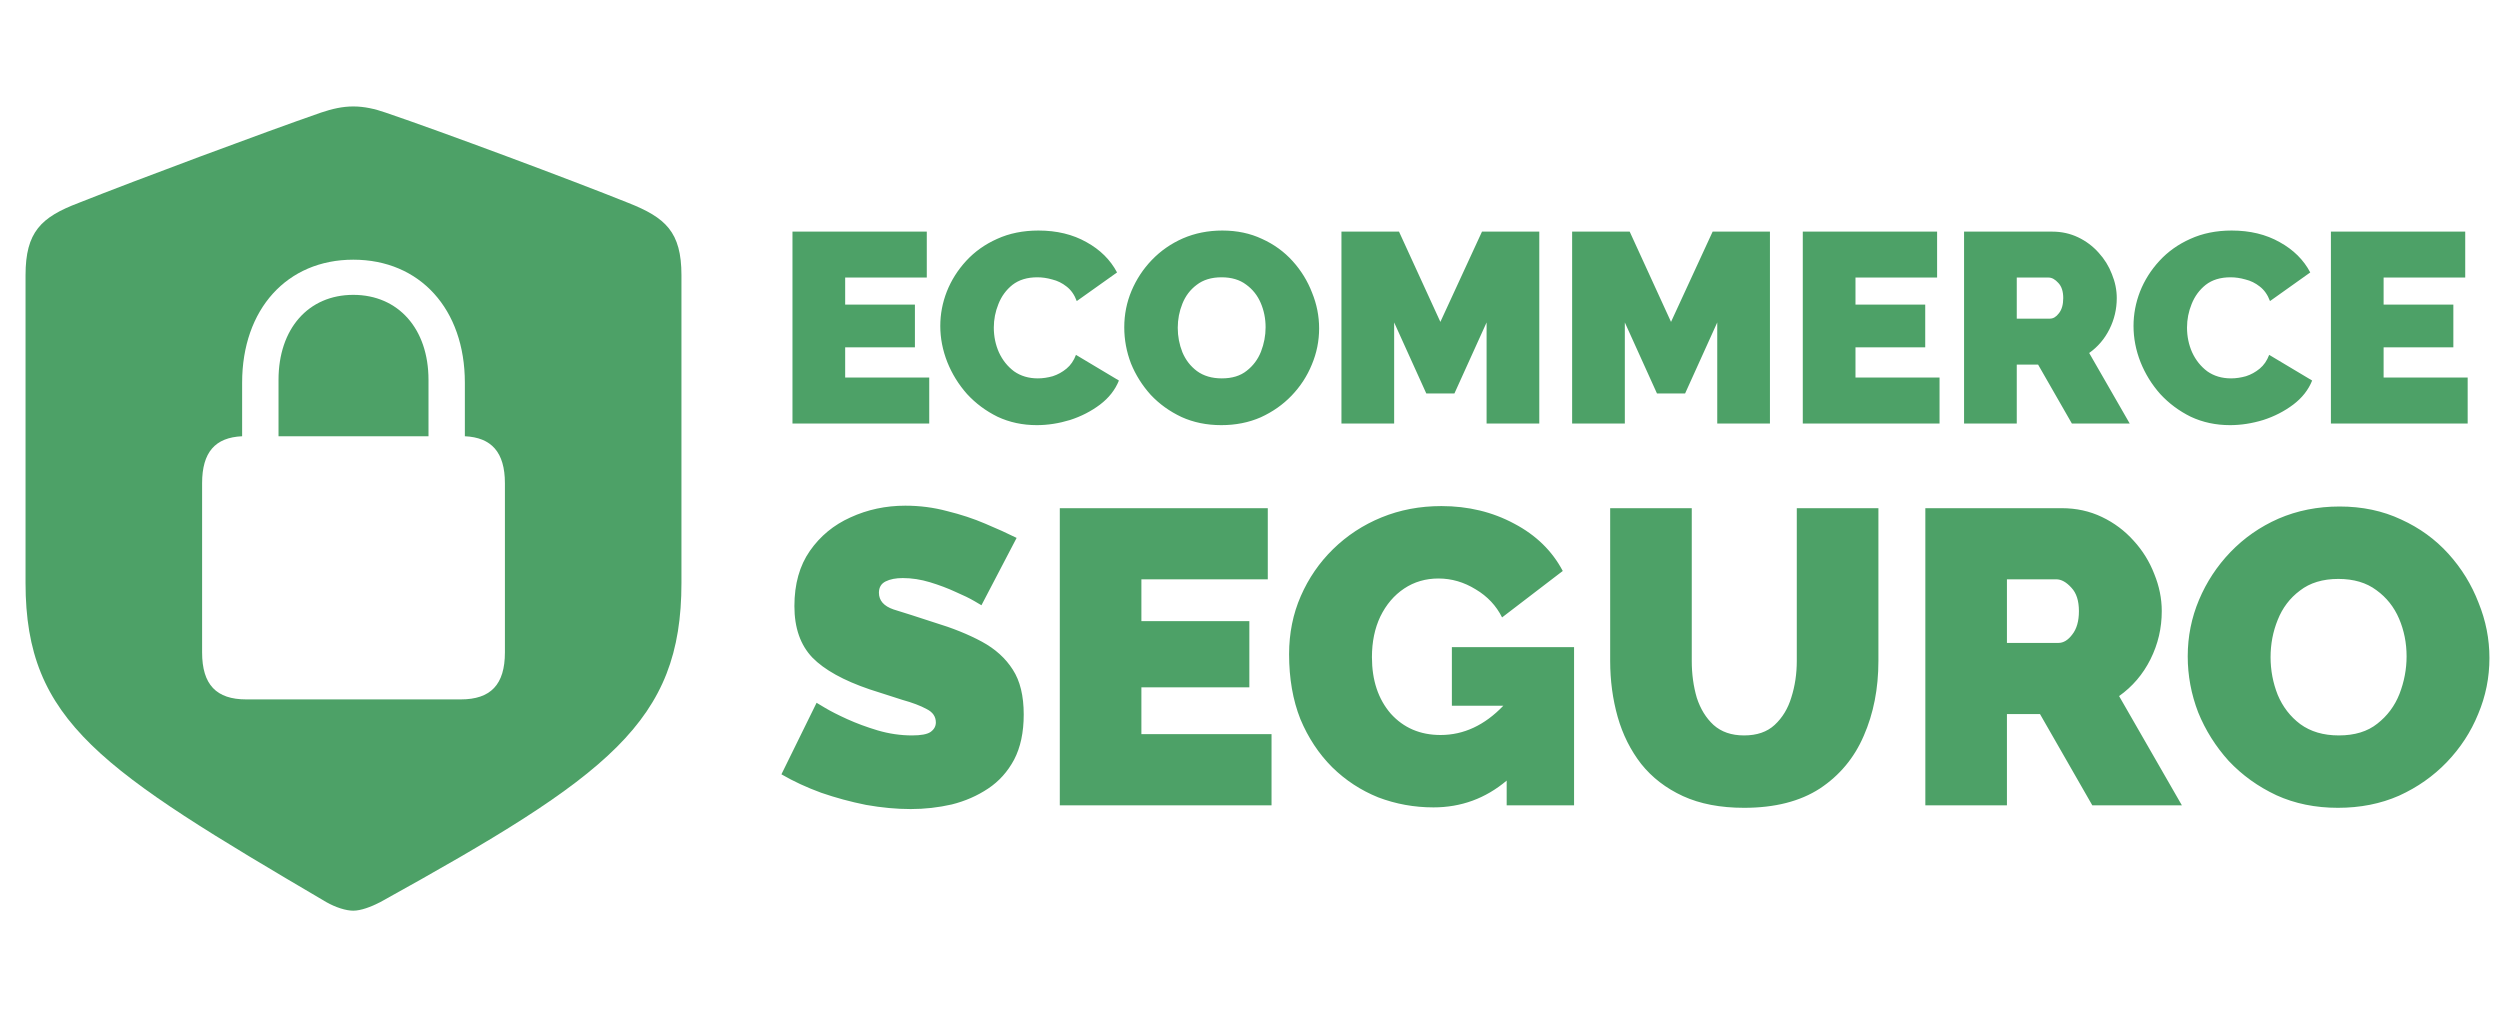 <svg width="88" height="36" viewBox="0 0 88 36" fill="none" xmlns="http://www.w3.org/2000/svg">
<path d="M32.709 13.29V14.908H27.895V8.153H32.623V9.77H29.75V10.722H32.205V12.225H29.75V13.29H32.709ZM33.098 11.473C33.098 11.061 33.174 10.658 33.327 10.265C33.485 9.865 33.714 9.504 34.011 9.181C34.31 8.857 34.671 8.6 35.096 8.41C35.527 8.213 36.013 8.115 36.552 8.115C37.199 8.115 37.763 8.251 38.245 8.524C38.727 8.79 39.085 9.146 39.32 9.59L37.902 10.598C37.82 10.376 37.7 10.205 37.541 10.084C37.389 9.964 37.221 9.881 37.037 9.837C36.859 9.786 36.685 9.761 36.514 9.761C36.158 9.761 35.867 9.85 35.638 10.027C35.416 10.205 35.251 10.43 35.144 10.703C35.036 10.969 34.982 11.245 34.982 11.53C34.982 11.841 35.042 12.133 35.163 12.405C35.289 12.678 35.467 12.9 35.695 13.071C35.93 13.236 36.209 13.319 36.532 13.319C36.704 13.319 36.878 13.293 37.056 13.243C37.233 13.186 37.395 13.097 37.541 12.976C37.687 12.856 37.798 12.694 37.874 12.491L39.386 13.395C39.253 13.725 39.031 14.007 38.721 14.242C38.41 14.476 38.058 14.657 37.665 14.784C37.271 14.904 36.881 14.965 36.495 14.965C35.993 14.965 35.534 14.866 35.115 14.67C34.703 14.467 34.344 14.2 34.04 13.87C33.742 13.534 33.511 13.16 33.346 12.748C33.181 12.329 33.098 11.905 33.098 11.473ZM42.989 14.965C42.475 14.965 42.009 14.869 41.59 14.679C41.172 14.482 40.81 14.223 40.506 13.899C40.208 13.569 39.976 13.201 39.811 12.796C39.653 12.383 39.574 11.958 39.574 11.521C39.574 11.07 39.659 10.642 39.83 10.236C40.002 9.831 40.239 9.469 40.544 9.152C40.855 8.829 41.219 8.575 41.638 8.391C42.063 8.207 42.526 8.115 43.027 8.115C43.541 8.115 44.007 8.213 44.425 8.41C44.844 8.6 45.202 8.86 45.5 9.19C45.798 9.52 46.027 9.891 46.185 10.303C46.35 10.709 46.433 11.127 46.433 11.559C46.433 12.003 46.347 12.428 46.176 12.834C46.011 13.239 45.773 13.604 45.462 13.928C45.158 14.245 44.796 14.498 44.378 14.689C43.959 14.873 43.496 14.965 42.989 14.965ZM41.457 11.54C41.457 11.838 41.511 12.123 41.619 12.396C41.733 12.669 41.904 12.891 42.133 13.062C42.367 13.233 42.659 13.319 43.008 13.319C43.369 13.319 43.661 13.23 43.883 13.052C44.111 12.875 44.279 12.65 44.387 12.377C44.495 12.098 44.549 11.812 44.549 11.521C44.549 11.216 44.492 10.931 44.378 10.665C44.264 10.398 44.092 10.183 43.864 10.018C43.636 9.846 43.347 9.761 42.998 9.761C42.643 9.761 42.351 9.85 42.123 10.027C41.895 10.198 41.727 10.42 41.619 10.693C41.511 10.96 41.457 11.242 41.457 11.54ZM52.328 14.908V11.35L51.195 13.851H50.206L49.074 11.35V14.908H47.219V8.153H49.245L50.701 11.331L52.166 8.153H54.183V14.908H52.328ZM60.447 14.908V11.35L59.315 13.851H58.326L57.194 11.35V14.908H55.339V8.153H57.365L58.82 11.331L60.285 8.153H62.302V14.908H60.447ZM68.272 13.29V14.908H63.458V8.153H68.186V9.77H65.313V10.722H67.768V12.225H65.313V13.29H68.272ZM69.135 14.908V8.153H72.236C72.566 8.153 72.87 8.22 73.149 8.353C73.428 8.486 73.669 8.667 73.872 8.895C74.075 9.117 74.231 9.368 74.338 9.647C74.453 9.926 74.51 10.208 74.51 10.493C74.51 10.88 74.424 11.245 74.253 11.587C74.082 11.93 73.844 12.209 73.539 12.425L74.966 14.908H72.93L71.741 12.834H70.99V14.908H69.135ZM70.99 11.216H72.16C72.274 11.216 72.379 11.153 72.474 11.026C72.575 10.899 72.626 10.722 72.626 10.493C72.626 10.259 72.569 10.081 72.455 9.961C72.341 9.834 72.226 9.77 72.112 9.77H70.99V11.216ZM75.1 11.473C75.1 11.061 75.176 10.658 75.328 10.265C75.486 9.865 75.715 9.504 76.013 9.181C76.311 8.857 76.672 8.6 77.097 8.41C77.529 8.213 78.014 8.115 78.553 8.115C79.2 8.115 79.764 8.251 80.246 8.524C80.728 8.79 81.087 9.146 81.321 9.59L79.904 10.598C79.821 10.376 79.701 10.205 79.542 10.084C79.39 9.964 79.222 9.881 79.038 9.837C78.86 9.786 78.686 9.761 78.515 9.761C78.16 9.761 77.868 9.85 77.64 10.027C77.418 10.205 77.253 10.43 77.145 10.703C77.037 10.969 76.983 11.245 76.983 11.53C76.983 11.841 77.043 12.133 77.164 12.405C77.291 12.678 77.468 12.9 77.697 13.071C77.931 13.236 78.21 13.319 78.534 13.319C78.705 13.319 78.879 13.293 79.057 13.243C79.235 13.186 79.396 13.097 79.542 12.976C79.688 12.856 79.799 12.694 79.875 12.491L81.388 13.395C81.255 13.725 81.033 14.007 80.722 14.242C80.411 14.476 80.059 14.657 79.666 14.784C79.273 14.904 78.883 14.965 78.496 14.965C77.995 14.965 77.535 14.866 77.116 14.67C76.704 14.467 76.346 14.2 76.041 13.87C75.743 13.534 75.512 13.16 75.347 12.748C75.182 12.329 75.1 11.905 75.1 11.473ZM86.862 13.29V14.908H82.048V8.153H86.776V9.77H83.903V10.722H86.358V12.225H83.903V13.29H86.862Z" fill="#4DA167"/>
<path d="M34.547 21.305C34.547 21.305 34.464 21.256 34.297 21.158C34.13 21.06 33.909 20.952 33.634 20.834C33.359 20.706 33.06 20.594 32.736 20.495C32.411 20.397 32.092 20.348 31.778 20.348C31.533 20.348 31.331 20.387 31.174 20.466C31.017 20.544 30.938 20.677 30.938 20.864C30.938 21.139 31.11 21.335 31.454 21.453C31.808 21.561 32.284 21.713 32.883 21.91C33.531 22.106 34.091 22.332 34.562 22.587C35.033 22.842 35.397 23.171 35.652 23.574C35.907 23.967 36.035 24.492 36.035 25.15C36.035 25.779 35.922 26.309 35.696 26.741C35.47 27.163 35.166 27.502 34.783 27.757C34.4 28.013 33.973 28.199 33.502 28.317C33.03 28.425 32.549 28.479 32.058 28.479C31.557 28.479 31.032 28.43 30.482 28.332C29.942 28.224 29.416 28.081 28.906 27.905C28.395 27.718 27.929 27.502 27.506 27.256L28.744 24.738C28.744 24.738 28.842 24.797 29.038 24.914C29.235 25.032 29.495 25.165 29.819 25.312C30.143 25.459 30.501 25.592 30.894 25.71C31.297 25.828 31.7 25.887 32.102 25.887C32.416 25.887 32.632 25.847 32.75 25.769C32.878 25.68 32.942 25.567 32.942 25.43C32.942 25.224 32.834 25.067 32.618 24.959C32.402 24.841 32.117 24.733 31.763 24.635C31.42 24.526 31.037 24.404 30.614 24.266C29.691 23.952 29.019 23.579 28.596 23.147C28.174 22.705 27.963 22.101 27.963 21.335C27.963 20.559 28.145 19.911 28.508 19.391C28.871 18.87 29.348 18.477 29.937 18.212C30.536 17.937 31.179 17.8 31.866 17.8C32.377 17.8 32.868 17.864 33.34 17.991C33.821 18.109 34.267 18.256 34.68 18.433C35.102 18.61 35.47 18.777 35.785 18.934L34.547 21.305ZM44.758 25.842V28.347H37.305V17.888H44.626V20.392H40.177V21.865H43.977V24.193H40.177V25.842H44.758ZM50.458 28.42C49.78 28.42 49.132 28.302 48.513 28.067C47.904 27.821 47.364 27.468 46.893 27.006C46.422 26.535 46.048 25.97 45.773 25.312C45.508 24.644 45.376 23.883 45.376 23.029C45.376 22.293 45.513 21.61 45.788 20.982C46.063 20.353 46.441 19.803 46.922 19.332C47.413 18.851 47.983 18.477 48.631 18.212C49.279 17.947 49.981 17.814 50.738 17.814C51.68 17.814 52.535 18.021 53.301 18.433C54.067 18.836 54.636 19.391 55.009 20.098L52.873 21.733C52.667 21.32 52.358 20.991 51.946 20.746C51.533 20.491 51.096 20.363 50.635 20.363C50.183 20.363 49.78 20.481 49.427 20.716C49.073 20.952 48.793 21.281 48.587 21.703C48.391 22.116 48.292 22.592 48.292 23.132C48.292 23.947 48.513 24.61 48.955 25.121C49.407 25.622 49.991 25.872 50.708 25.872C51.523 25.872 52.26 25.528 52.918 24.841H51.106V22.779H55.407V28.347H53.035V27.477C52.289 28.106 51.43 28.42 50.458 28.42ZM61.391 28.435C60.557 28.435 59.84 28.297 59.241 28.023C58.642 27.747 58.151 27.369 57.768 26.888C57.395 26.407 57.12 25.857 56.943 25.238C56.766 24.61 56.678 23.952 56.678 23.265V17.888H59.55V23.265C59.55 23.726 59.609 24.158 59.727 24.561C59.855 24.954 60.051 25.273 60.316 25.518C60.591 25.764 60.949 25.887 61.391 25.887C61.843 25.887 62.202 25.764 62.467 25.518C62.742 25.263 62.938 24.939 63.056 24.546C63.184 24.144 63.247 23.716 63.247 23.265V17.888H66.12V23.265C66.12 24.237 65.948 25.116 65.604 25.901C65.27 26.677 64.755 27.296 64.058 27.757C63.36 28.209 62.471 28.435 61.391 28.435ZM67.772 28.347V17.888H72.574C73.085 17.888 73.556 17.991 73.988 18.198C74.42 18.404 74.793 18.684 75.108 19.037C75.422 19.381 75.662 19.769 75.829 20.201C76.006 20.633 76.094 21.07 76.094 21.512C76.094 22.111 75.962 22.675 75.697 23.206C75.432 23.736 75.063 24.168 74.592 24.502L76.802 28.347H73.649L71.808 25.135H70.644V28.347H67.772ZM70.644 22.631H72.456C72.633 22.631 72.795 22.533 72.942 22.337C73.099 22.14 73.178 21.865 73.178 21.512C73.178 21.148 73.09 20.873 72.913 20.687C72.736 20.491 72.559 20.392 72.382 20.392H70.644V22.631ZM82.296 28.435C81.501 28.435 80.779 28.288 80.131 27.993C79.483 27.689 78.923 27.286 78.451 26.785C77.99 26.274 77.632 25.705 77.376 25.076C77.131 24.438 77.008 23.78 77.008 23.103C77.008 22.405 77.141 21.742 77.406 21.114C77.671 20.486 78.039 19.926 78.51 19.435C78.992 18.934 79.556 18.541 80.204 18.256C80.862 17.972 81.579 17.829 82.355 17.829C83.15 17.829 83.872 17.981 84.52 18.286C85.168 18.581 85.723 18.983 86.185 19.494C86.646 20.004 87 20.579 87.245 21.217C87.501 21.846 87.628 22.494 87.628 23.162C87.628 23.849 87.496 24.507 87.231 25.135C86.975 25.764 86.607 26.328 86.126 26.829C85.654 27.32 85.095 27.713 84.447 28.008C83.799 28.293 83.082 28.435 82.296 28.435ZM79.924 23.132C79.924 23.594 80.008 24.035 80.175 24.458C80.352 24.88 80.617 25.224 80.97 25.489C81.334 25.754 81.785 25.887 82.326 25.887C82.885 25.887 83.337 25.749 83.681 25.474C84.034 25.199 84.294 24.851 84.461 24.428C84.628 23.996 84.712 23.554 84.712 23.103C84.712 22.631 84.623 22.189 84.447 21.777C84.27 21.364 84.005 21.031 83.651 20.775C83.298 20.51 82.851 20.378 82.311 20.378C81.761 20.378 81.309 20.515 80.956 20.79C80.602 21.055 80.342 21.399 80.175 21.821C80.008 22.233 79.924 22.671 79.924 23.132Z" fill="#4DA167"/>
<path d="M12.436 32.056C12.695 32.056 13.055 31.927 13.385 31.755C21.441 27.295 23.987 25.411 23.987 20.52V9.688C23.987 8.163 23.426 7.66 22.117 7.142C20.074 6.322 15.601 4.653 13.572 3.963C13.198 3.833 12.824 3.747 12.436 3.747C12.048 3.747 11.688 3.833 11.3 3.963C9.271 4.668 4.798 6.336 2.769 7.142C1.446 7.645 0.899 8.163 0.899 9.688V20.52C0.899 25.411 3.561 27.094 11.487 31.755C11.818 31.942 12.177 32.056 12.436 32.056ZM7.114 22.965V17.01C7.114 15.917 7.574 15.399 8.523 15.356V13.471C8.523 10.882 10.106 9.141 12.436 9.141C14.781 9.141 16.363 10.882 16.363 13.471V15.356C17.298 15.399 17.773 15.917 17.773 17.01V22.965C17.773 24.102 17.269 24.619 16.219 24.619H8.667C7.617 24.619 7.114 24.102 7.114 22.965ZM9.804 15.356H15.083V13.37C15.083 11.572 14.018 10.379 12.436 10.379C10.854 10.379 9.804 11.572 9.804 13.37V15.356Z" fill="#4DA167"/>
</svg>
